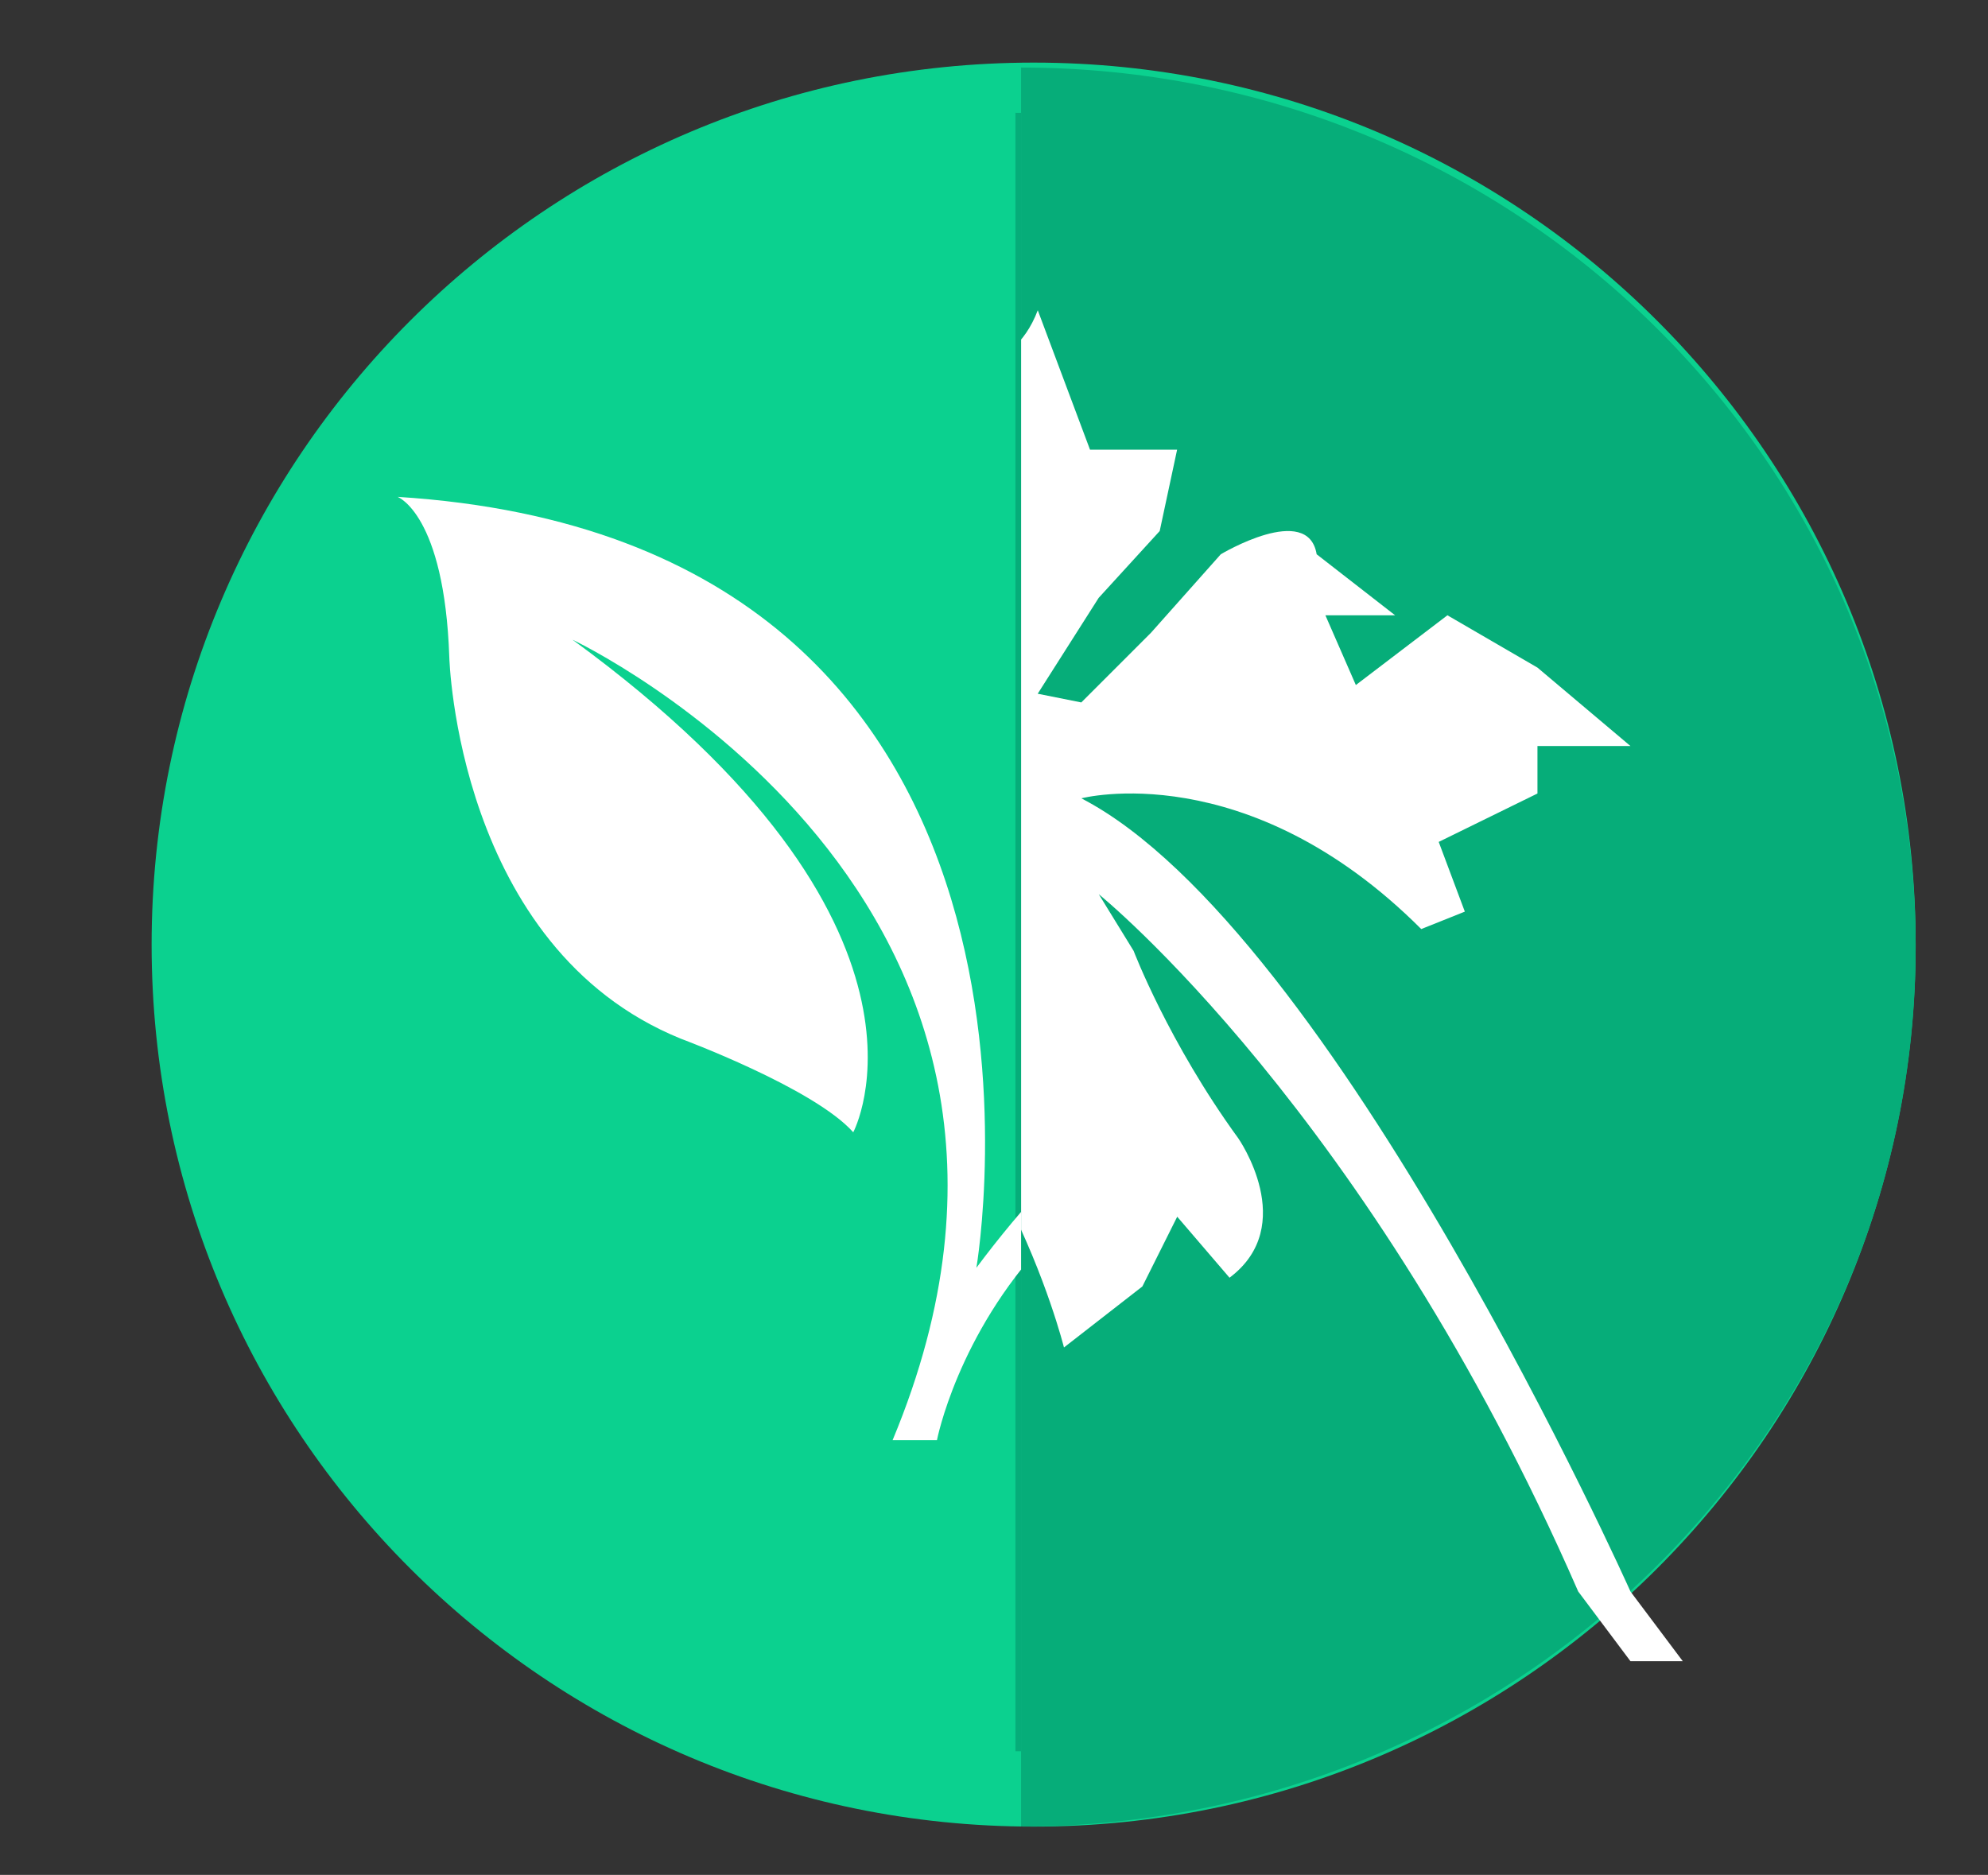 <?xml version="1.0" encoding="utf-8"?>
<!-- Generator: Adobe Illustrator 15.1.0, SVG Export Plug-In . SVG Version: 6.00 Build 0)  -->
<!DOCTYPE svg PUBLIC "-//W3C//DTD SVG 1.1//EN" "http://www.w3.org/Graphics/SVG/1.1/DTD/svg11.dtd">
<svg version="1.1" id="Layer_1" xmlns="http://www.w3.org/2000/svg" xmlns:xlink="http://www.w3.org/1999/xlink" x="0px" y="0px"
	 width="63.5px" height="59.89px" viewBox="0 0 63.5 59.89" enable-background="new 0 0 63.5 59.89" xml:space="preserve">
<rect x="0" y="0" width="63.5" height="59.89" fill="#333333" stroke="none"/>
<path fill="none" stroke="#FFFFFF" stroke-width="2" stroke-miterlimit="10" d="M74.873,420.945
	c0.797-3.504,2.075-7.68,1.159-11.211"/>
<g>
	<path fill="#0BD18F" d="M61.19,30.173C61.19,14.613,48.577,2,33.017,2S4.843,14.613,4.843,30.173
		c0,15.561,12.613,28.174,28.174,28.174S61.19,45.734,61.19,30.173"/>
	<path fill="#06AD79" d="M61.19,30.251c0-15.515-12.794-28.093-28.575-28.093v56.186C48.396,58.344,61.19,45.767,61.19,30.251"/>
	<path fill="#FFFFFF" d="M52.079,50.836c0,0-9.465-21.159-17.539-25.335c0,0,5.289-1.392,10.857,4.176l1.392-0.557l-0.834-2.227
		l3.154-1.546v-1.517h2.97l-2.97-2.505l-2.876-1.671l-2.925,2.228l-0.973-2.228h2.227l-2.506-1.949c-0.277-1.67-3.062,0-3.062,0
		l-2.229,2.506l-0.834,0.835l-1.393,1.392l-1.392-0.278l1.948-3.063l1.949-2.134l0.556-2.599h-2.782L33.148,9.91
		c-0.835,2.228-3.063,1.949-3.063,1.949c-0.557,2.506-2.226,2.227-2.226,2.227l2.782,6.125l-0.277,1.949l-2.505-1.67l-1.948-5.011
		c-2.229-0.557-4.734-0.835-4.734-0.835L17,14.922l-2.506,2.227L17,17.983c2.784,0.836,3.619,2.785,3.619,2.785l2.228-1.114
		l0.836,1.949h2.783l1.671,1.393l-1.671,1.113l-3.619,0.278l-3.341,0.279c-3.063,0.278-5.012,1.114-5.012,1.114v1.392
		c-1.391,2.784-2.228,3.202-2.228,3.202c-0.556,1.531,3.063,1.81,3.063,1.81c2.228,0.278,4.176,1.113,4.176,1.113l0.835,1.95
		l3.063,0.835l2.227,0.278c-0.277-3.341,1.393-5.985,1.393-5.985c0.277-1.81,1.671-2.924,1.671-2.924
		c1.671-1.392,0.278,2.924,0.278,2.924l0.279,4.593c1.948,1.392,2.894,3.341,2.894,3.341c1.282,2.505,1.84,4.733,1.84,4.733
		l2.504-1.949l1.113-2.228l1.671,1.949c2.227-1.671,0.279-4.455,0.279-4.455c-2.229-3.063-3.342-5.985-3.342-5.985l-1.113-1.81
		c0,0,8.631,6.96,15.313,22.272l1.67,2.228h1.671L52.079,50.836z"/>
</g>
<g>
	<defs>
		<rect id="SVGID_1_" y="2.199" width="32.615" height="55.145"/>
	</defs>
	<clipPath id="SVGID_2_">
		<use xlink:href="#SVGID_1_"  overflow="visible"/>
	</clipPath>
	<g clip-path="url(#SVGID_2_)">
		<path fill="#0BD18F" d="M58.603,29.771c0-14.452-11.716-26.167-26.168-26.167c-14.453,0-26.168,11.716-26.168,26.167
			c0,14.453,11.715,26.168,26.168,26.168C46.887,55.939,58.603,44.224,58.603,29.771"/>
		<path fill="#06AD79" d="M58.603,29.771c0-14.452-11.716-26.167-26.168-26.167v52.336C46.887,55.939,58.603,44.224,58.603,29.771"
			/>
		<path fill="#FFFFFF" d="M28.511,46.003h1.417c0,0,2.596-13.452,20.061-10.621c0,0-9.677-1.572-14.632,5.115
			c0,0,1.967,0.078,3.54,0.628c0,0,6.373,2.44,10.071-0.628c0,0,2.596-1.889,3.933-3.699c0,0,1.653-1.573,3.069-1.337
			c0,0-12.746-11.091-24.783,5.036c0,0,4.012-23.209-18.488-24.626c0,0,1.494,0.551,1.652,5.114c0,0,0.235,9.284,7.396,12.194
			c0,0,4.248,1.574,5.507,2.989c0,0,3.541-6.607-8.968-15.734C18.285,20.435,35.749,28.642,28.511,46.003"/>
	</g>
</g>
</svg>
